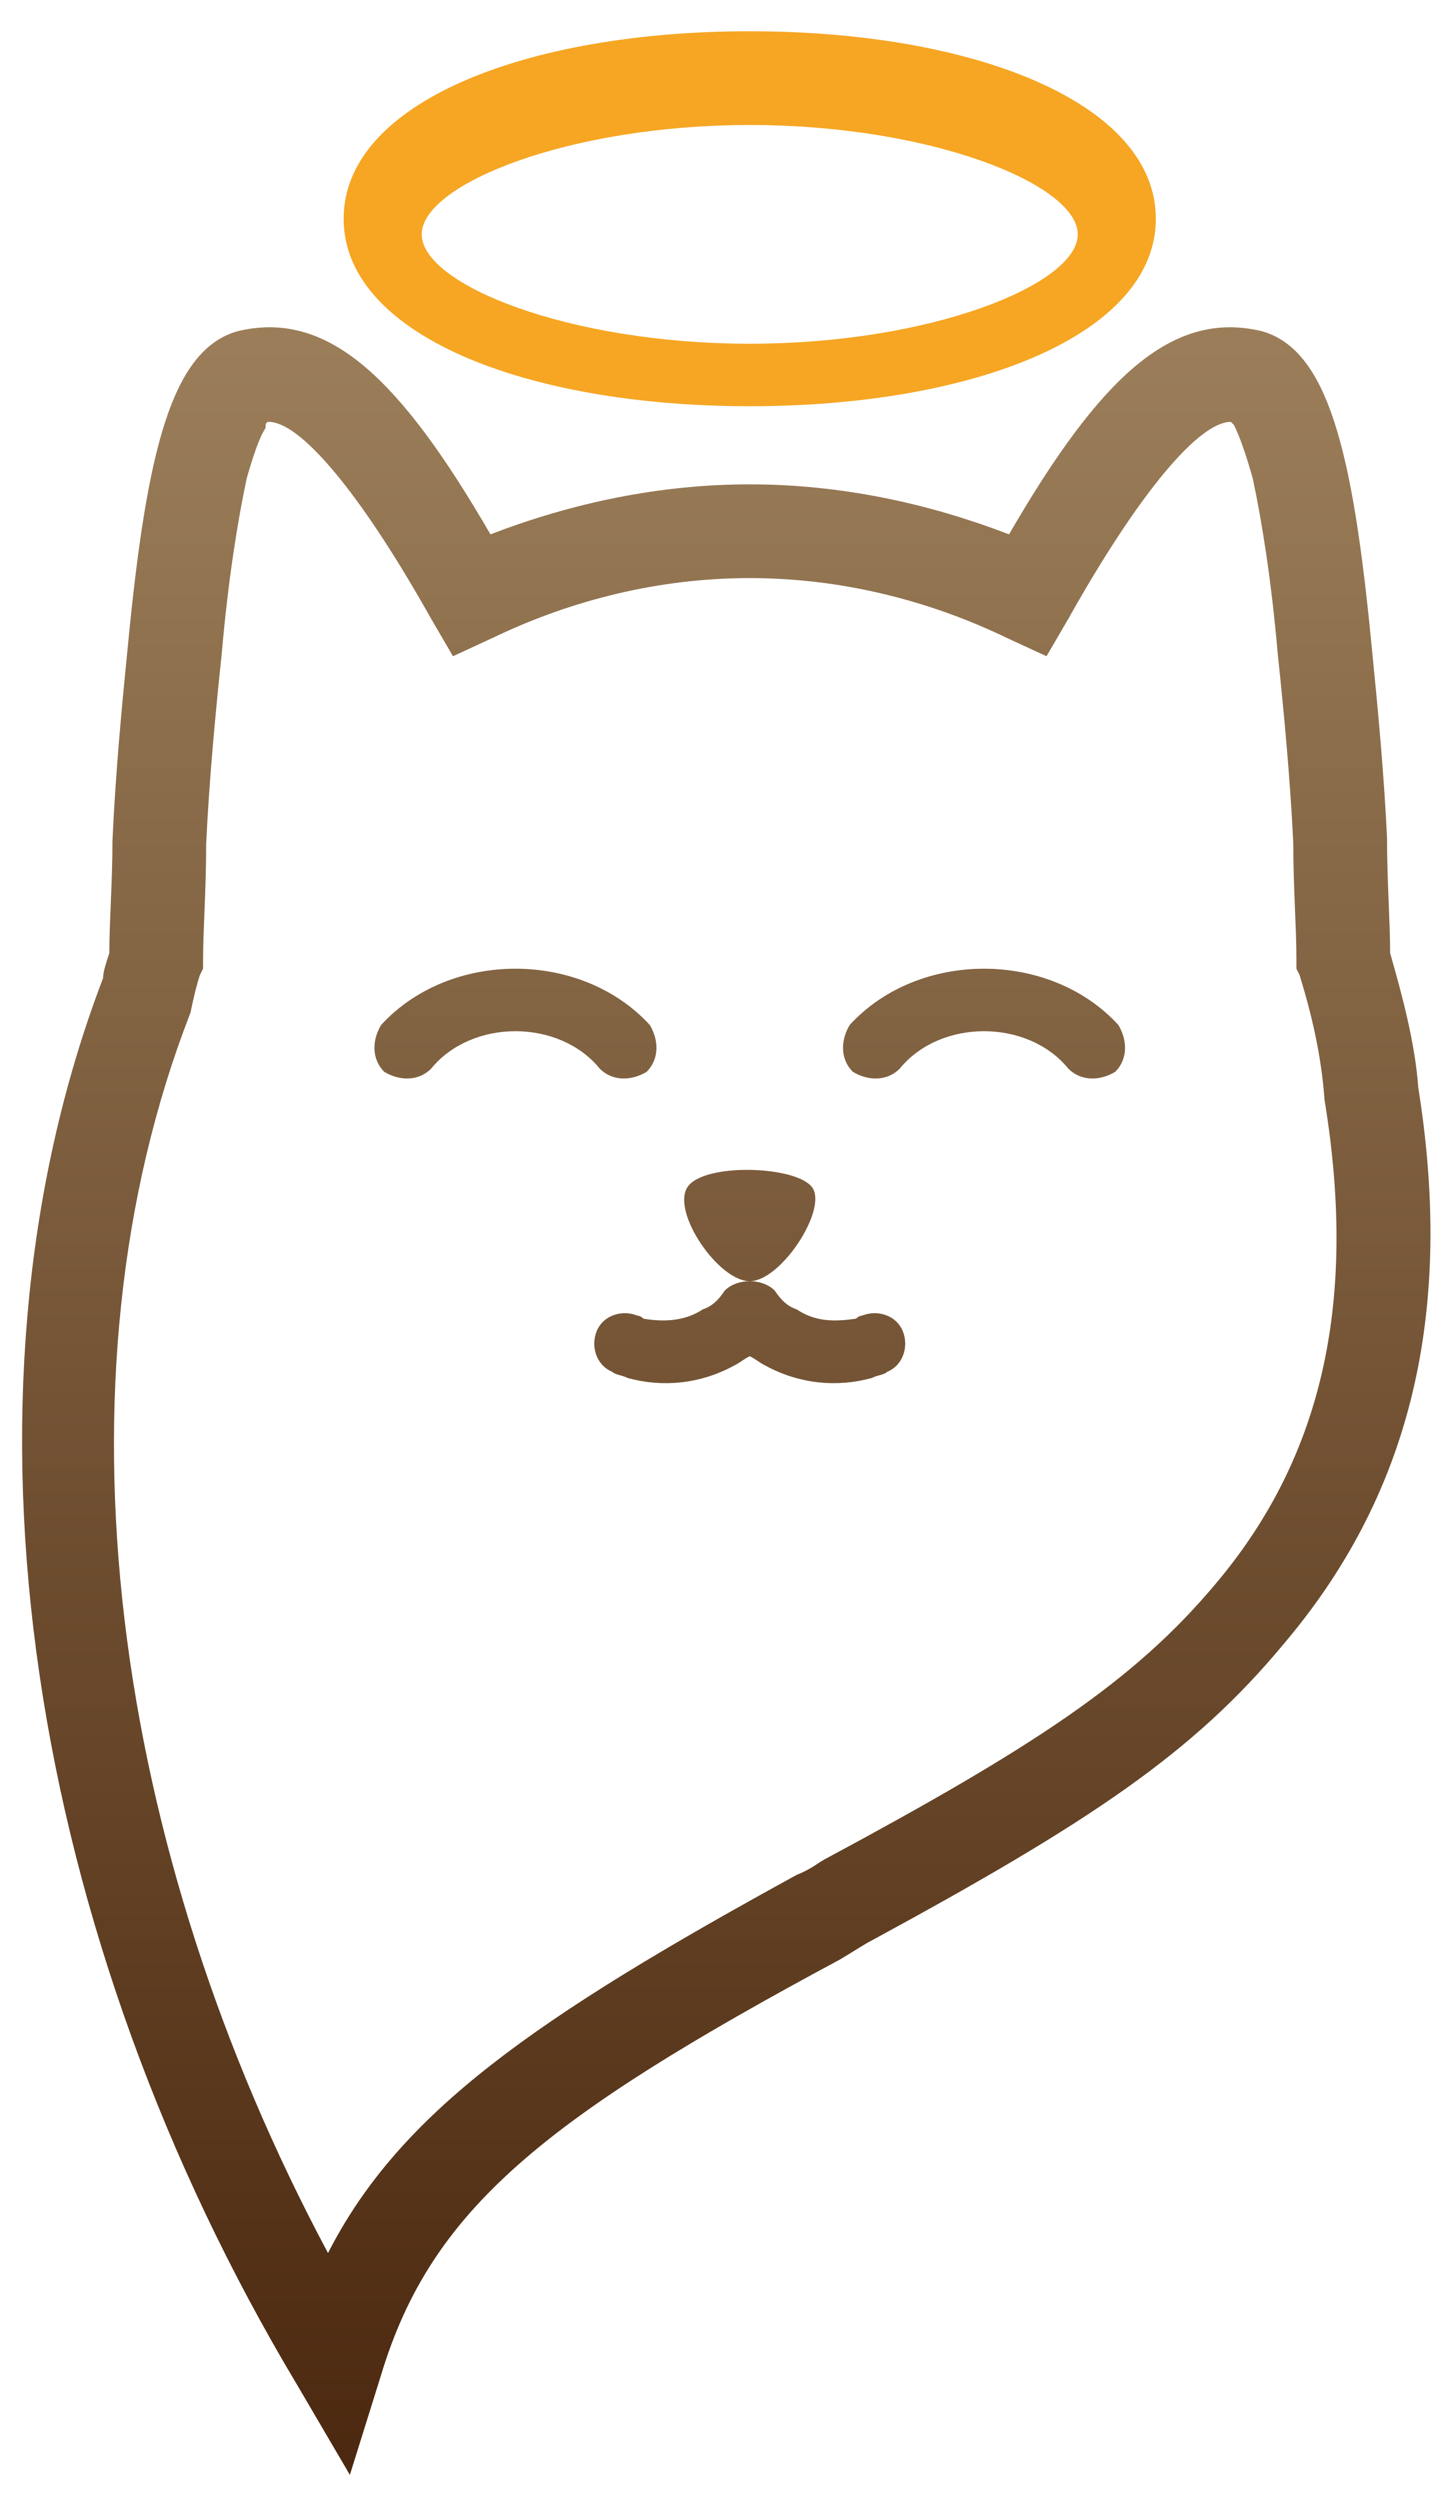 <svg xmlns="http://www.w3.org/2000/svg" viewBox="0 0 46 80">
  <defs><linearGradient x1="50%" x2="50%" y1="0%" y2="100%" id="g"><stop stop-color="#9D805B" offset="0%"/><stop stop-color="#4A270E" offset="100%"/></linearGradient></defs>
  <path fill="#F6A623" d="M24 13C31.2 13 37 10.7 37 7 37 3.3 31.2 1 24 1 16.8 1 11 3.3 11 7 11 10.7 16.8 13 24 13ZM24 11C18.2 11 13.5 9.1 13.5 7.5 13.5 5.9 18.2 4 24 4 29.8 4 34.5 5.9 34.5 7.5 34.5 9.1 29.8 11 24 11Z"/>
  <path fill="url(#g)" d="M24 41C24 41 24 41 24 41 23.7 41 23.4 41.1 23.2 41.3 23 41.6 22.8 41.8 22.5 41.9 21.9 42.3 21.2 42.3 20.6 42.2 20.5 42.1 20.4 42.1 20.4 42.1 19.9 41.9 19.3 42.1 19.1 42.6 18.9 43.1 19.1 43.7 19.6 43.9 19.7 44 19.9 44 20.1 44.1 21.2 44.4 22.4 44.3 23.5 43.7 23.7 43.6 23.8 43.5 24 43.4L24 43.4C24.2 43.5 24.3 43.6 24.5 43.7 25.6 44.3 26.8 44.4 27.9 44.1 28.1 44 28.3 44 28.4 43.9 28.9 43.7 29.1 43.1 28.9 42.6 28.7 42.1 28.1 41.9 27.6 42.1 27.6 42.1 27.5 42.1 27.4 42.2 26.7 42.3 26.1 42.3 25.5 41.9 25.2 41.8 25 41.6 24.8 41.3 24.6 41.1 24.3 41 24 41 25 41 26.5 38.7 26 38 25.5 37.3 22.5 37.2 22 38 21.5 38.8 23 41 24 41ZM9.5 76.3L11.2 79.2 12.2 76C13.8 70.7 17.4 67.8 26.9 62.7 27.4 62.4 27.7 62.2 27.9 62.1 34.9 58.3 38.2 56.1 41.1 52.6 45 48 46.6 42.3 45.4 34.8 45.3 33.4 44.9 31.9 44.5 30.5 44.5 29.5 44.4 28.2 44.4 26.8 44.3 24.7 44.1 22.6 43.9 20.6 43.3 14.4 42.5 11.2 40.4 10.6 37.5 9.9 35.2 12.1 32.3 17.1 29.7 16.1 26.9 15.5 24 15.5 21.1 15.5 18.3 16.1 15.7 17.1 12.8 12.1 10.5 9.9 7.6 10.6 5.5 11.2 4.7 14.4 4.1 20.6 3.9 22.6 3.7 24.7 3.6 26.9 3.6 28.2 3.5 29.5 3.5 30.5 3.4 30.8 3.3 31.1 3.3 31.3 -1.9 44.9 1 62.1 9.5 76.3ZM13.8 19.8L14.5 21 15.8 20.4C18.3 19.2 21.1 18.5 24 18.5 26.9 18.5 29.7 19.2 32.2 20.4L33.5 21 34.2 19.8C36.5 15.7 38.4 13.5 39.4 13.5 39.4 13.5 39.5 13.6 39.5 13.6 39.7 14 39.9 14.6 40.1 15.3 40.4 16.7 40.7 18.6 40.9 20.9 41.1 22.8 41.3 24.9 41.4 27 41.4 28.4 41.5 29.7 41.5 30.7L41.5 31 41.6 31.2C42 32.5 42.3 33.8 42.4 35.2 43.5 41.9 42.2 46.8 38.9 50.7 36.3 53.8 33.1 55.9 26.4 59.5 26.2 59.6 26 59.8 25.5 60 17.1 64.6 12.8 67.6 10.5 72.1 3.6 59.2 1.5 44.2 6.1 32.4 6.2 31.9 6.3 31.5 6.4 31.2L6.5 31 6.5 30.8C6.5 29.7 6.6 28.5 6.6 27 6.7 24.9 6.9 22.8 7.1 20.9 7.3 18.6 7.6 16.7 7.9 15.3 8.1 14.6 8.3 14 8.5 13.7 8.5 13.6 8.5 13.5 8.6 13.5 9.6 13.5 11.5 15.7 13.8 19.8ZM20.8 32.8C18.6 30.4 14.4 30.4 12.2 32.8 11.9 33.3 11.9 33.9 12.3 34.3 12.8 34.6 13.4 34.6 13.8 34.2 15.1 32.6 17.9 32.6 19.2 34.2 19.6 34.6 20.2 34.6 20.7 34.3 21.1 33.9 21.1 33.3 20.8 32.8ZM35.8 32.8C33.6 30.4 29.4 30.4 27.2 32.8 26.9 33.3 26.9 33.9 27.3 34.3 27.8 34.6 28.4 34.6 28.8 34.2 30.1 32.6 32.9 32.6 34.2 34.2 34.6 34.6 35.2 34.6 35.7 34.3 36.1 33.9 36.1 33.3 35.8 32.8Z"/>
</svg>
